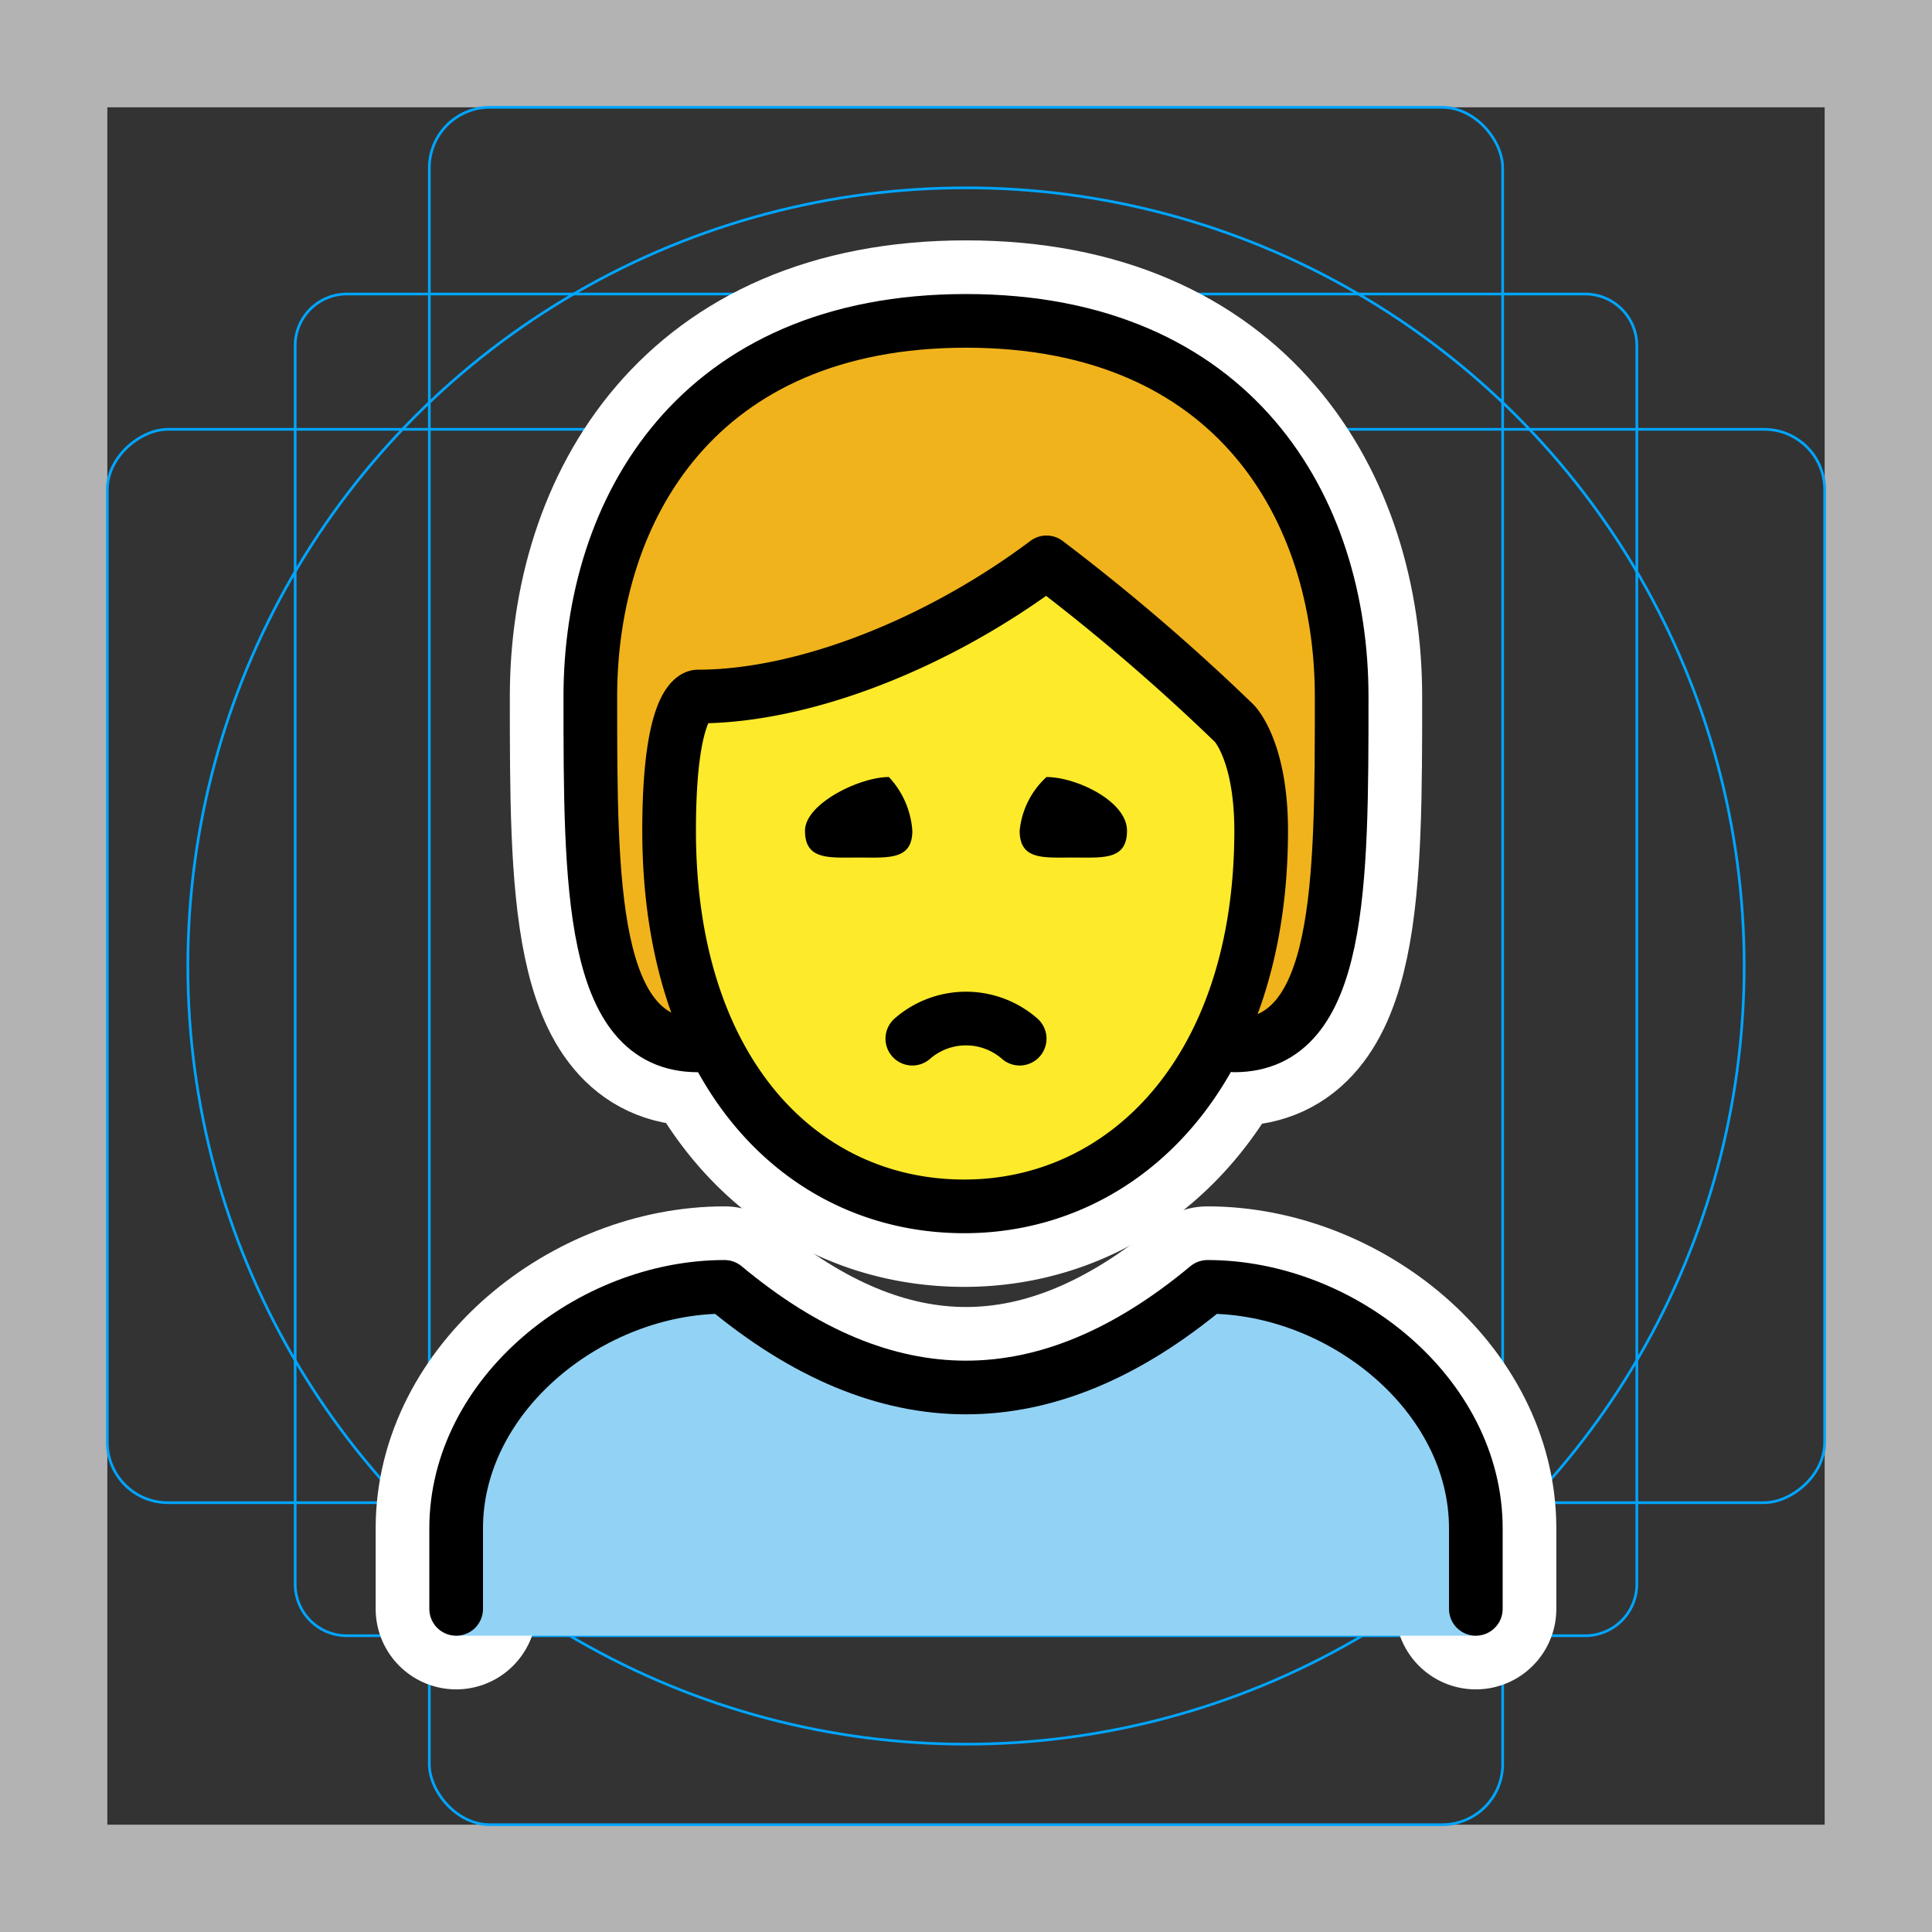 <svg viewBox="0 0 72 72" xmlns="http://www.w3.org/2000/svg">
  <rect x="0" y="0" width="72" height="72" fill="#333333" stroke="none"/>
  <path fill="#b3b3b3" d="M68 4v64H4V4h64m4-4H0v72h72V0z"/>
  <path fill="none" stroke="#00a5ff" stroke-miterlimit="10" stroke-width="0.1" d="M12.923 10.958h46.154A1.923 1.923 0 0161 12.881v46.154a1.923 1.923 0 01-1.923 1.923H12.923A1.923 1.923 0 0111 59.035V12.881a1.923 1.923 0 011.923-1.923z"/>
  <rect x="16" y="4" rx="2.254" width="40" height="64" fill="none" stroke="#00a5ff" stroke-miterlimit="10" stroke-width="0.1"/>
  <rect x="16" y="4" rx="2.254" width="40" height="64" transform="rotate(90 36 36)" fill="none" stroke="#00a5ff" stroke-miterlimit="10" stroke-width="0.1"/>
  <circle cx="36" cy="36" r="29" fill="none" stroke="#00a5ff" stroke-miterlimit="10" stroke-width="0.1"/>
  <g fill="none" stroke="#fff" stroke-linecap="round" stroke-linejoin="round" stroke-miterlimit="10" stroke-width="6">
    <path d="M26 38.958c-4 0-4-6-4-13s4-14 14-14 14 7 14 14 0 13-4 13m-29 21v-3c0-4.994 5.008-9 10-9q9 7.5 18 0c4.994 0 10 4.006 10 9v3"/>
    <path d="M42 30.958c0 1.105-.895 1-2 1s-2 .105-2-1a3.118 3.118 0 011-2c1.105 0 3 .896 3 2m-8 0c0 1.105-.895 1-2 1s-2 .105-2-1c0-1 2.022-2 3.127-2a3.263 3.263 0 01.873 2m4 7.75a3.042 3.042 0 00-4 0"/>
    <path d="M24.936 30.958c0 9 4.937 14 11 14 5.937 0 11.064-5 11.064-14 0-3-1-4-1-4a76.84 76.84 0 00-7-6c-4 3-9 5-13 5 0 0-1.064 0-1.064 5z"/>
  </g>
  <path fill="#92d3f5" d="M17 60.958v-4c0-4.994 5.008-9 10-9q9 7.5 18 0c4.994 0 10 4.006 10 9v4"/>
  <path fill="#fcea2b" d="M24.936 30.958c0 9 4.937 14 11 14 5.937 0 11.064-5 11.064-14 0-3-1-4-1-4a76.84 76.84 0 00-7-6c-4 3-7 4-13 5 0 0-1.064 0-1.064 5z"/>
  <path fill="#f1b31c" d="M46.754 28.74c.2-2.167-9.874-10.396-7.908-8.228s-10.074 4.094-12.683 6.06S26 38.959 26 38.959c-4 0-4-6-4-13s4-14 14-14 14 7 14 14 0 13-4 13c.41-.097.553-8.05.754-10.218z"/>
  <path fill="none" stroke="#000" stroke-linecap="round" stroke-linejoin="round" stroke-width="2" d="M26 38.958c-4 0-4-6-4-13s4-14 14-14 14 7 14 14 0 13-4 13m-29 21v-3c0-4.994 5.008-9 10-9q9 7.5 18 0c4.994 0 10 4.006 10 9v3"/>
  <path d="M42 30.958c0 1.105-.895 1-2 1s-2 .105-2-1a3.118 3.118 0 011-2c1.105 0 3 .896 3 2m-8 0c0 1.105-.895 1-2 1s-2 .105-2-1c0-1 2.022-2 3.127-2a3.263 3.263 0 01.873 2"/>
  <path fill="none" stroke="#000" stroke-linecap="round" stroke-linejoin="round" stroke-width="2" d="M38 38.708a3.042 3.042 0 00-4 0"/>
  <path fill="none" stroke="#000" stroke-linejoin="round" stroke-width="2" d="M24.936 30.958c0 9 4.937 14 11 14 5.937 0 11.064-5 11.064-14 0-3-1-4-1-4a76.84 76.84 0 00-7-6c-4 3-9 5-13 5 0 0-1.064 0-1.064 5z"/>
</svg>
